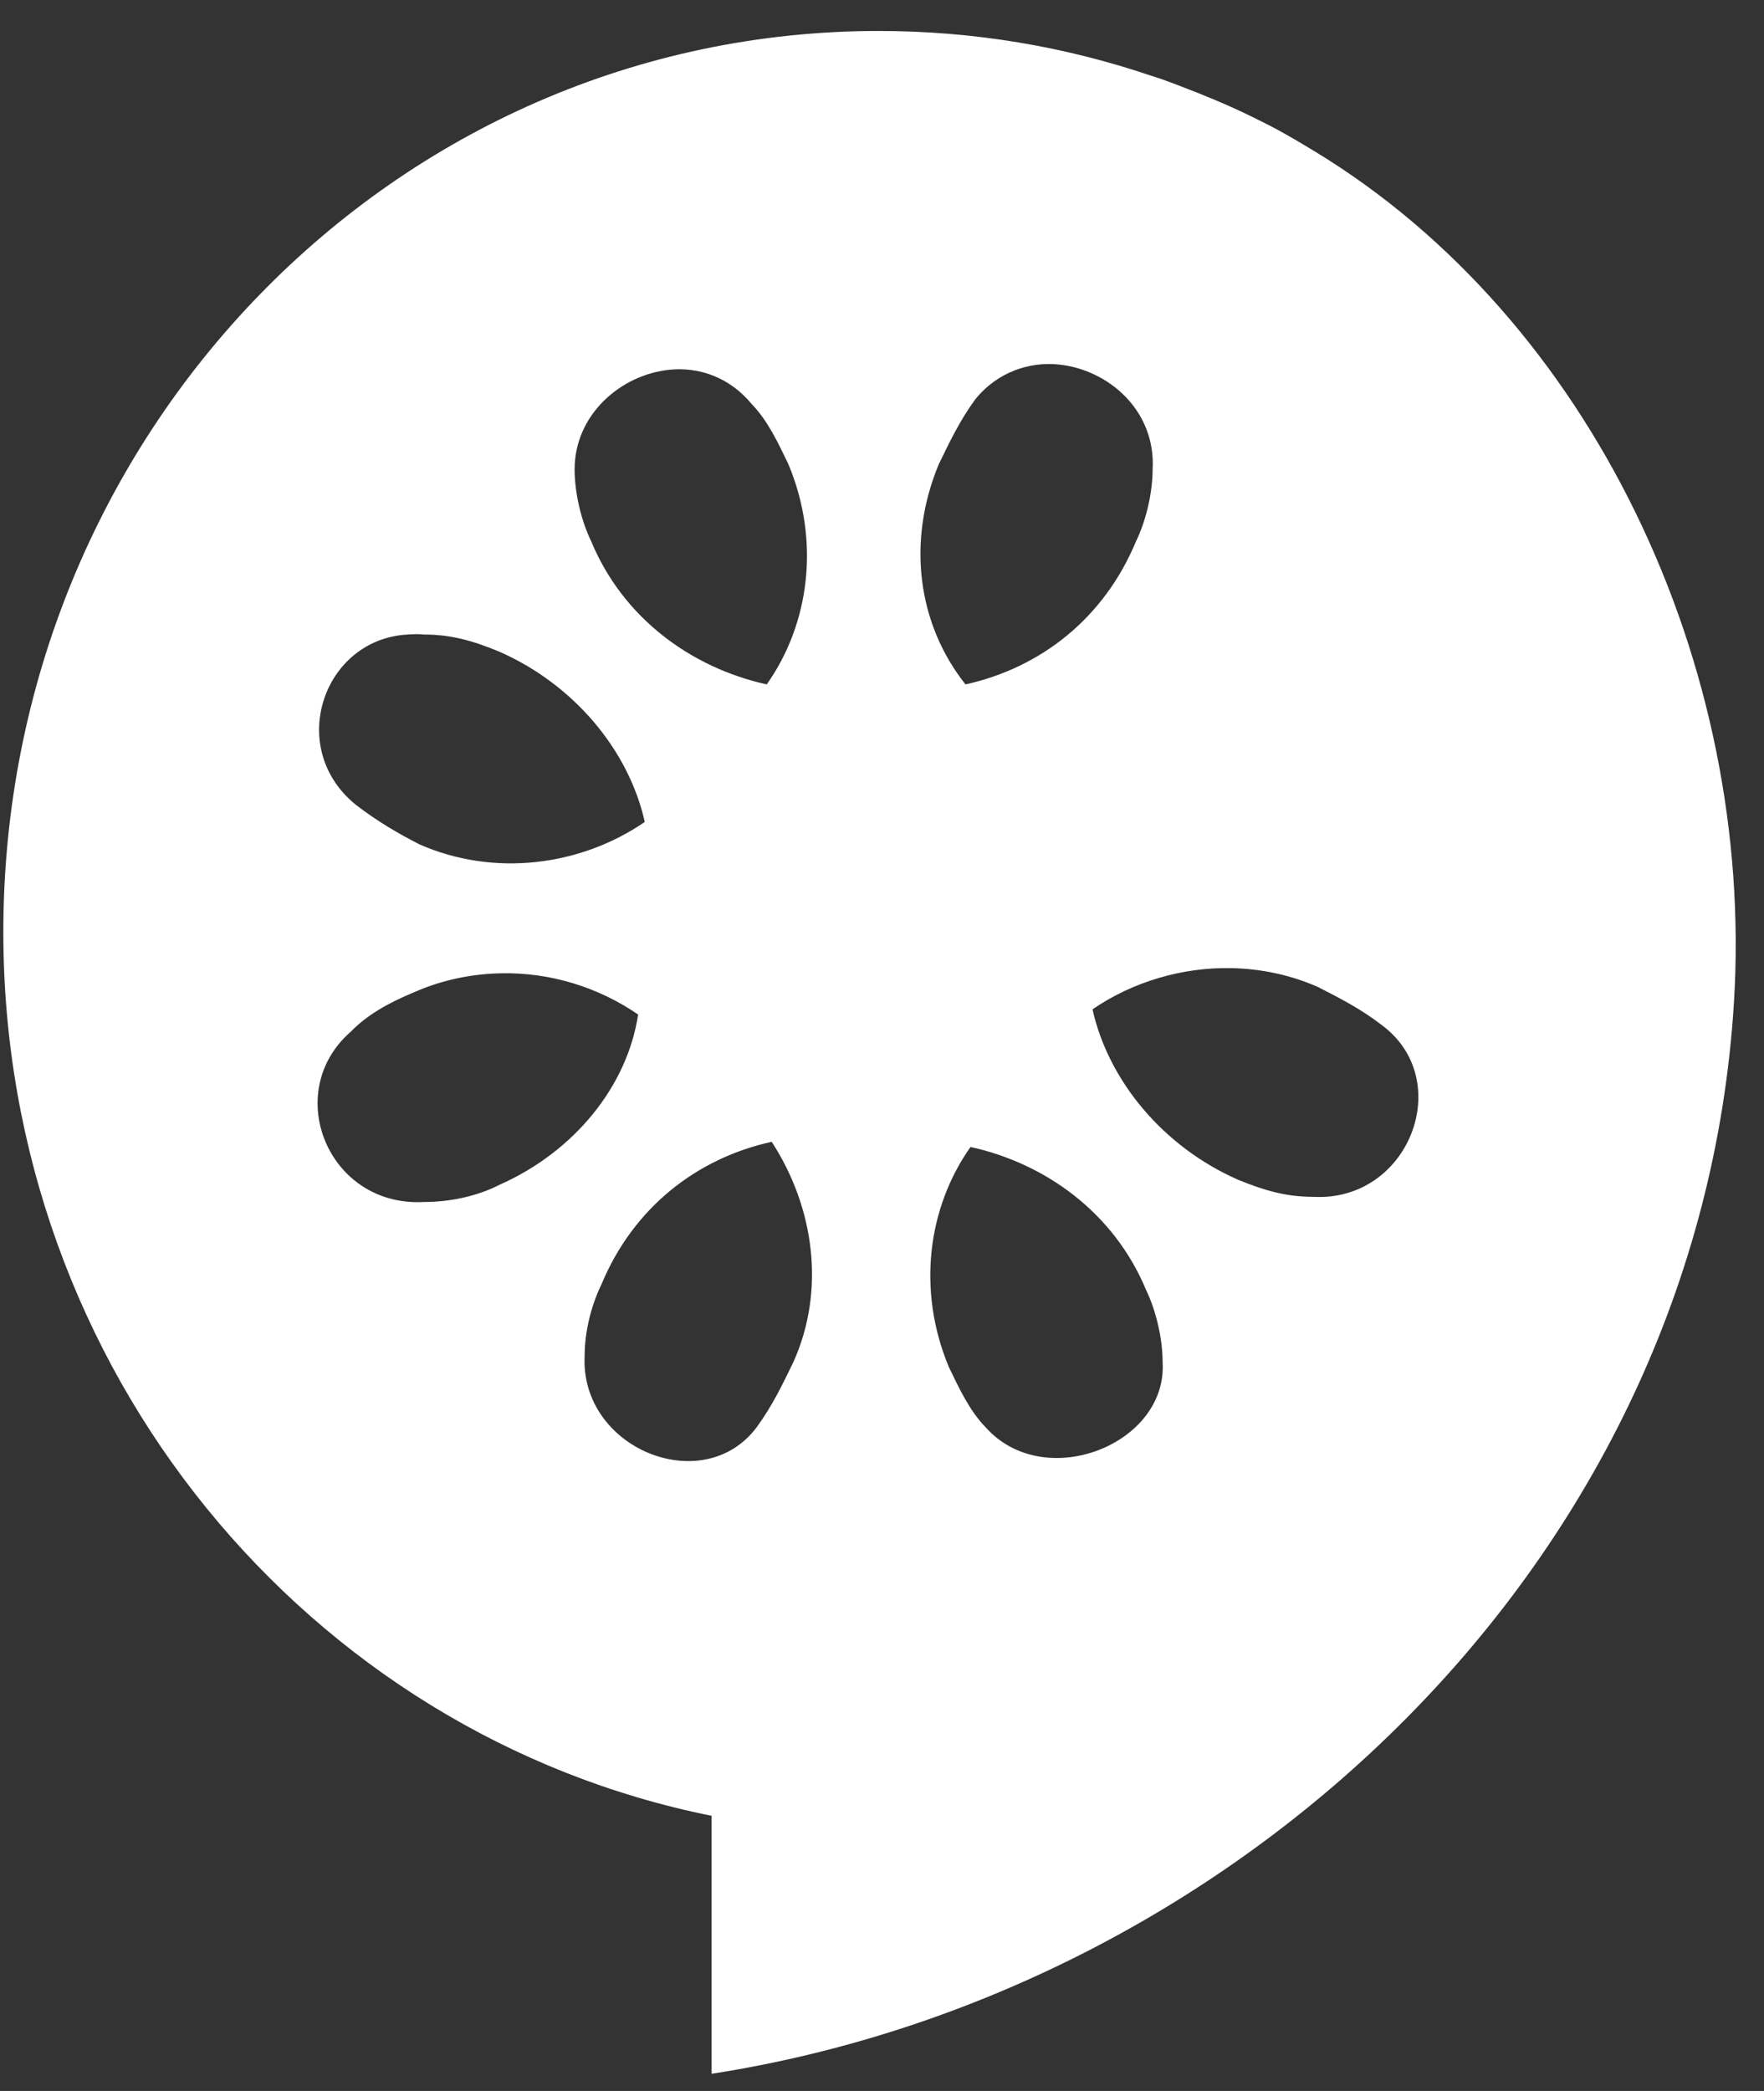 <?xml version="1.0" encoding="UTF-8" standalone="no"?>
<svg width="27px" height="32px" viewBox="0 0 27 32" version="1.1" xmlns="http://www.w3.org/2000/svg" xmlns:xlink="http://www.w3.org/1999/xlink" xmlns:sketch="http://www.bohemiancoding.com/sketch/ns">
    <rect x="0" y="0" width="27" height="32" fill="#333333" stroke="none"/>
    <!-- Generator: Sketch 3.2.2 (9983) - http://www.bohemiancoding.com/sketch -->
    <title>rect4005</title>
    <desc>Created with Sketch.</desc>
    <defs></defs>
    <g id="Page-1" stroke="none" stroke-width="1" fill="none" fill-rule="evenodd" sketch:type="MSPage">
        <g id="Artboard-2" sketch:type="MSArtboardGroup" transform="translate(-17, -14)" fill="#FFFFFF">
            <g id="rect4005" sketch:type="MSLayerGroup" transform="translate(17, 14)">
                <path d="M13.449,0.474 C6.044,0.474 0.051,6.642 0.051,14.263 C0.051,20.973 4.725,26.549 10.892,27.789 L10.892,31.737 C18.91,30.493 26.01,23.942 26.54,15.342 C26.859,10.166 24.351,4.882 20.122,2.316 C19.88,2.169 19.634,2.023 19.381,1.895 C19.123,1.764 18.857,1.637 18.588,1.526 C18.503,1.49 18.419,1.456 18.332,1.421 C18.097,1.332 17.86,1.231 17.616,1.158 C16.305,0.713 14.904,0.474 13.449,0.474 L13.449,0.474 Z M16.21,5.579 C15.752,5.531 15.269,5.695 14.932,6.105 C14.686,6.442 14.533,6.768 14.369,7.105 C13.878,8.284 14.042,9.547 14.778,10.474 C15.924,10.221 16.895,9.468 17.386,8.289 C17.55,7.953 17.642,7.521 17.642,7.184 C17.693,6.289 16.974,5.66 16.21,5.579 L16.21,5.579 Z M10.253,5.658 C9.506,5.731 8.795,6.342 8.795,7.184 C8.795,7.521 8.887,7.953 9.051,8.289 C9.542,9.468 10.59,10.221 11.736,10.474 C12.39,9.547 12.559,8.284 12.068,7.105 C11.905,6.768 11.751,6.437 11.506,6.184 C11.168,5.774 10.701,5.614 10.253,5.658 L10.253,5.658 Z M6.239,9.711 C4.948,9.779 4.372,11.447 5.446,12.316 C5.773,12.568 6.09,12.753 6.418,12.921 C7.563,13.426 8.887,13.253 9.869,12.579 C9.624,11.484 8.79,10.479 7.645,9.974 C7.236,9.805 6.903,9.711 6.494,9.711 C6.402,9.7 6.325,9.706 6.239,9.711 L6.239,9.711 Z M18.844,14.816 C18.094,14.801 17.335,15.026 16.722,15.447 C16.967,16.542 17.801,17.547 18.946,18.053 C19.355,18.221 19.688,18.316 20.097,18.316 C21.569,18.4 22.29,16.526 21.145,15.684 C20.818,15.432 20.501,15.274 20.173,15.105 C19.744,14.916 19.293,14.825 18.844,14.816 L18.844,14.816 Z M7.67,14.895 C7.221,14.904 6.77,14.995 6.341,15.184 C5.932,15.353 5.615,15.537 5.369,15.789 C4.306,16.716 5.022,18.479 6.494,18.395 C6.903,18.395 7.318,18.3 7.645,18.132 C8.79,17.626 9.603,16.621 9.767,15.526 C9.153,15.105 8.42,14.88 7.67,14.895 L7.67,14.895 Z M11.812,17.474 C10.667,17.726 9.695,18.479 9.205,19.658 C9.041,19.995 8.949,20.4 8.949,20.737 C8.867,22.168 10.764,22.937 11.582,21.842 C11.828,21.505 11.981,21.179 12.145,20.842 C12.636,19.747 12.467,18.484 11.812,17.474 L11.812,17.474 Z M14.855,17.553 C14.201,18.479 14.032,19.742 14.523,20.921 C14.686,21.258 14.84,21.589 15.085,21.842 C15.985,22.853 17.877,22.105 17.795,20.842 C17.795,20.505 17.703,20.074 17.54,19.737 C17.049,18.558 16.001,17.805 14.855,17.553 L14.855,17.553 Z" sketch:type="MSShapeGroup"></path>
            </g>
        </g>
    </g>
</svg>